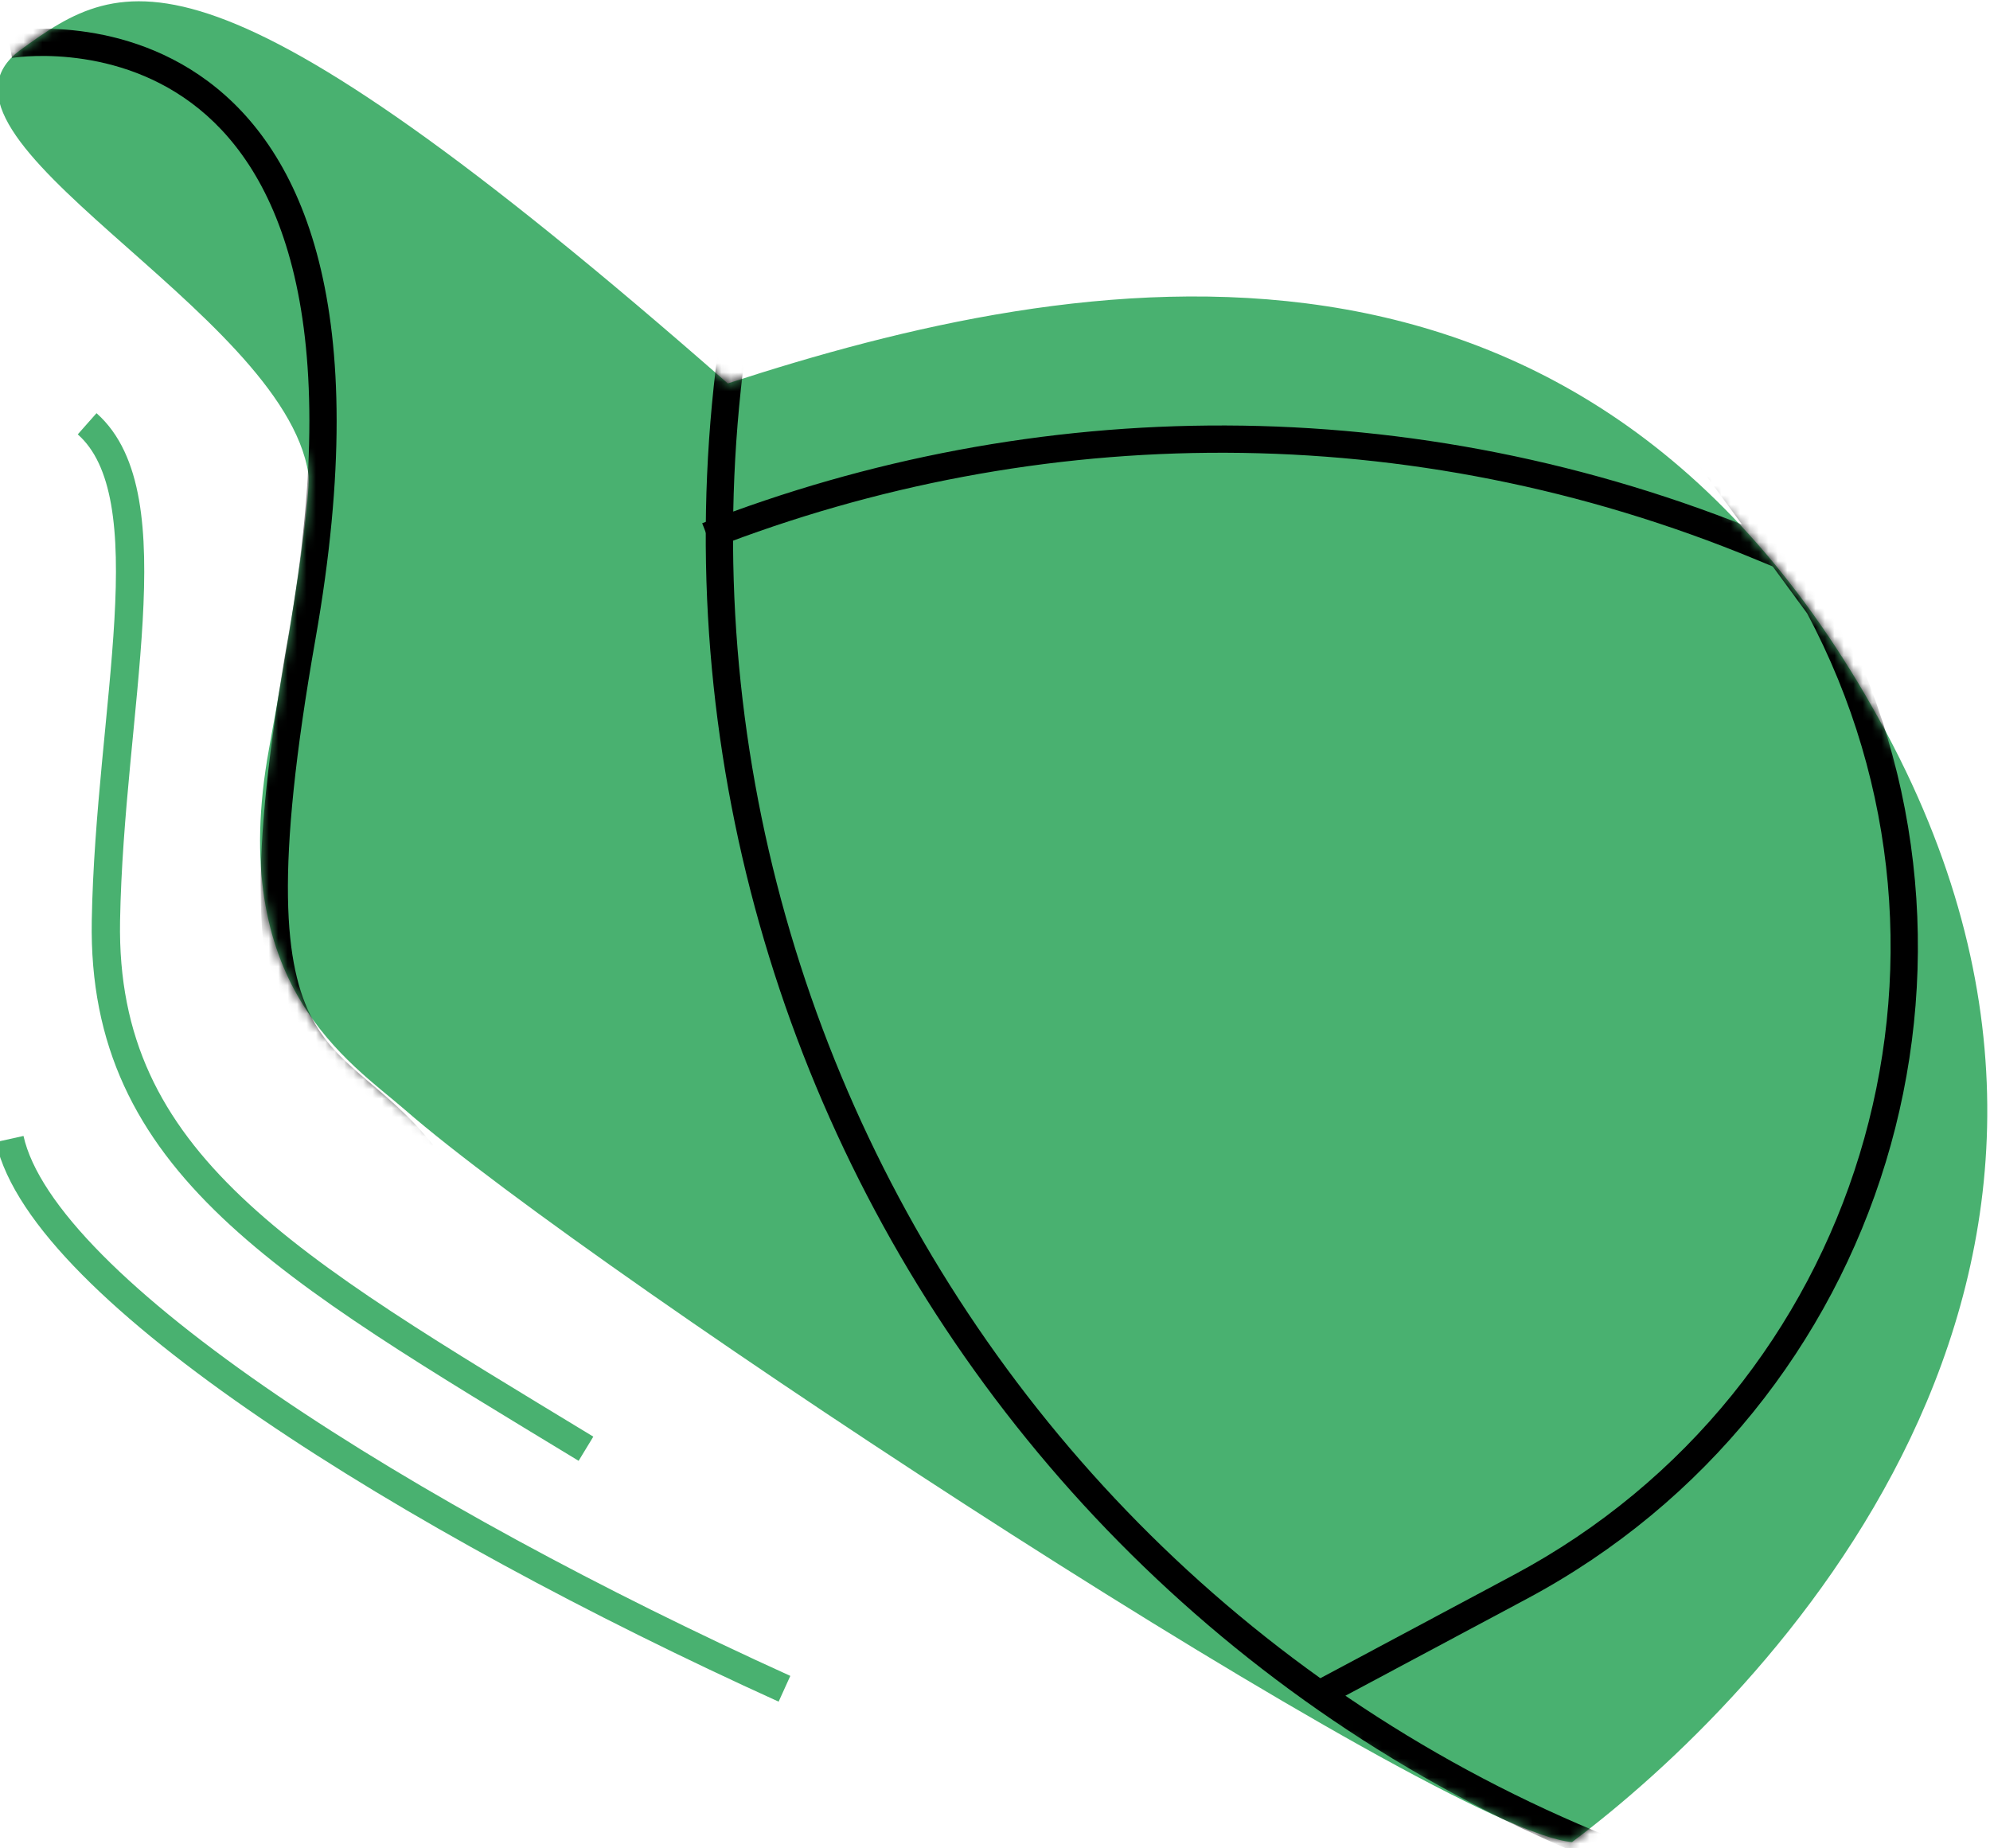 <?xml version="1.0" encoding="UTF-8" standalone="no"?>
<svg
   width="211"
   height="196"
   viewBox="0 0 211 196"
   fill="none"
   version="1.1"
   id="svg100"
   sodipodi:docname="green-hat.svg"
   inkscape:version="1.1.2 (0a00cf5339, 2022-02-04)"
   xmlns:inkscape="http://www.inkscape.org/namespaces/inkscape"
   xmlns:sodipodi="http://sodipodi.sourceforge.net/DTD/sodipodi-0.dtd"
   xmlns="http://www.w3.org/2000/svg"
   xmlns:svg="http://www.w3.org/2000/svg">
  <defs
     id="defs104" />
  <sodipodi:namedview
     id="namedview102"
     pagecolor="#ffffff"
     bordercolor="#666666"
     borderopacity="1.0"
     inkscape:pageshadow="2"
     inkscape:pageopacity="0.0"
     inkscape:pagecheckerboard="0"
     showgrid="false"
     inkscape:zoom="1.5876904"
     inkscape:cx="166.59419"
     inkscape:cy="167.53896"
     inkscape:window-width="1916"
     inkscape:window-height="1053"
     inkscape:window-x="0"
     inkscape:window-y="0"
     inkscape:window-maximized="1"
     inkscape:current-layer="svg100" />
  <path
     d="m 1.027,120.789 c 3.553,16.021 42.372,40.256 82.151,58.302"
     stroke="#49b170"
     stroke-width="3"
     id="path81" />
  <path
     d="M 77.168,40.664 C 21.956,-7.789 13.177,-2.72 2.132,5.323 c -12.421,9.23 27.9,27.504 30.567,44.916 0,0 0.631,2.807 -4.174,29.164 -4.582,25.131 8.592,33.215 14.44,38.311 20.264,17.658 110.065,76.553 123.72,77.633 20.349,-15.229 64.21,-59.831 33.363,-117.575 C 168.396,18.523 114.181,28.58 77.168,40.664 Z"
     fill="#49b170"
     id="path83" />
  <mask
     id="mask0_384_367"
     maskUnits="userSpaceOnUse"
     x="51"
     y="102"
     width="212"
     height="196">
    <path
       d="M 129.168,142.664 C 73.956,94.211 65.177,99.28 54.132,107.323 c -12.421,9.23 27.9,27.504 30.567,44.916 0,0 0.631,2.807 -4.174,29.164 -4.582,25.131 8.592,33.215 14.44,38.311 20.264,17.658 110.065,76.553 123.72,77.633 20.349,-15.229 64.21,-59.831 33.363,-117.575 -31.652,-59.249 -85.867,-49.192 -122.88,-37.108 z"
       fill="#ffffff"
       id="path85" />
  </mask>
  <g
     mask="url(#mask0_384_367)"
     id="g96"
     transform="translate(-52,-102)">
    <path
       fill-rule="evenodd"
       clip-rule="evenodd"
       d="m 243.611,167.05 c 19.546,36.706 5.641,82.335 -31.089,101.957 l -21.314,11.386 1.362,2.549 21.314,-11.386 c 38.17,-20.391 52.6,-67.83 32.231,-105.959 l -0.048,-0.09 -57.81,-78.912 -2.335,1.709 z"
       fill="#000000"
       id="path88" />
    <path
       fill-rule="evenodd"
       clip-rule="evenodd"
       d="M 159.624,28.619 133.445,114.68 c -24.42,80.28 20.884,165.086 101.19,189.42 l 74.493,22.573 0.841,-2.766 -74.492,-22.573 C 156.699,277.462 112.257,194.27 136.213,115.519 l 26.179,-86.062 z"
       fill="#000000"
       id="path90" />
    <path
       fill-rule="evenodd"
       clip-rule="evenodd"
       d="m 322.041,192.943 -82.718,-34.266 c -37.535,-15.549 -77.764,-14.868 -112.87,-1.188 l 1.049,2.693 c 34.438,-13.419 73.893,-14.086 110.711,1.166 l 82.719,34.266 z"
       fill="#000000"
       id="path92" />
    <path
       fill-rule="evenodd"
       clip-rule="evenodd"
       d="m 52.784,105.293 c -0.001,0 -0.003,0 0.242,1.425 0.244,1.424 0.243,1.425 0.243,1.425 l 9e-4,-0.001 0.015,-0.002 c 0.015,-0.002 0.04,-0.006 0.074,-0.011 0.069,-0.01 0.177,-0.025 0.322,-0.043 0.288,-0.034 0.718,-0.077 1.268,-0.109 1.099,-0.063 2.667,-0.08 4.514,0.11 3.7,0.38 8.463,1.582 12.843,4.84 8.648,6.433 16.448,21.422 10.295,56.334 -4.356,24.712 -3.54,35.663 0.003,42.227 1.782,3.302 4.205,5.392 6.643,7.457 0.072,0.062 0.144,0.123 0.217,0.184 2.381,2.017 4.826,4.087 7.142,7.384 l 2.368,-1.662 c -2.533,-3.606 -5.222,-5.883 -7.593,-7.89 -0.088,-0.074 -0.175,-0.148 -0.261,-0.222 -2.446,-2.072 -4.473,-3.855 -5.969,-6.626 -3.013,-5.581 -4.067,-15.58 0.3,-40.353 6.23,-35.348 -1.469,-51.755 -11.415,-59.153 -4.918,-3.658 -10.226,-4.981 -14.273,-5.396 -2.027,-0.208 -3.751,-0.191 -4.976,-0.12 -0.613,0.035 -1.102,0.084 -1.444,0.125 -0.171,0.02 -0.305,0.038 -0.399,0.052 -0.047,0.007 -0.084,0.013 -0.111,0.017 l -0.032,0.005 -0.01,0.002 z"
       fill="#000000"
       id="path94" />
  </g>
  <path
     d="m 9.239,44.94 c 8.658,7.661 2.389,30.284 1.991,52.704 -0.456,25.693 19.073,36.652 50.9,55.991"
     stroke="#49b170"
     stroke-width="3"
     id="path98" />
</svg>
